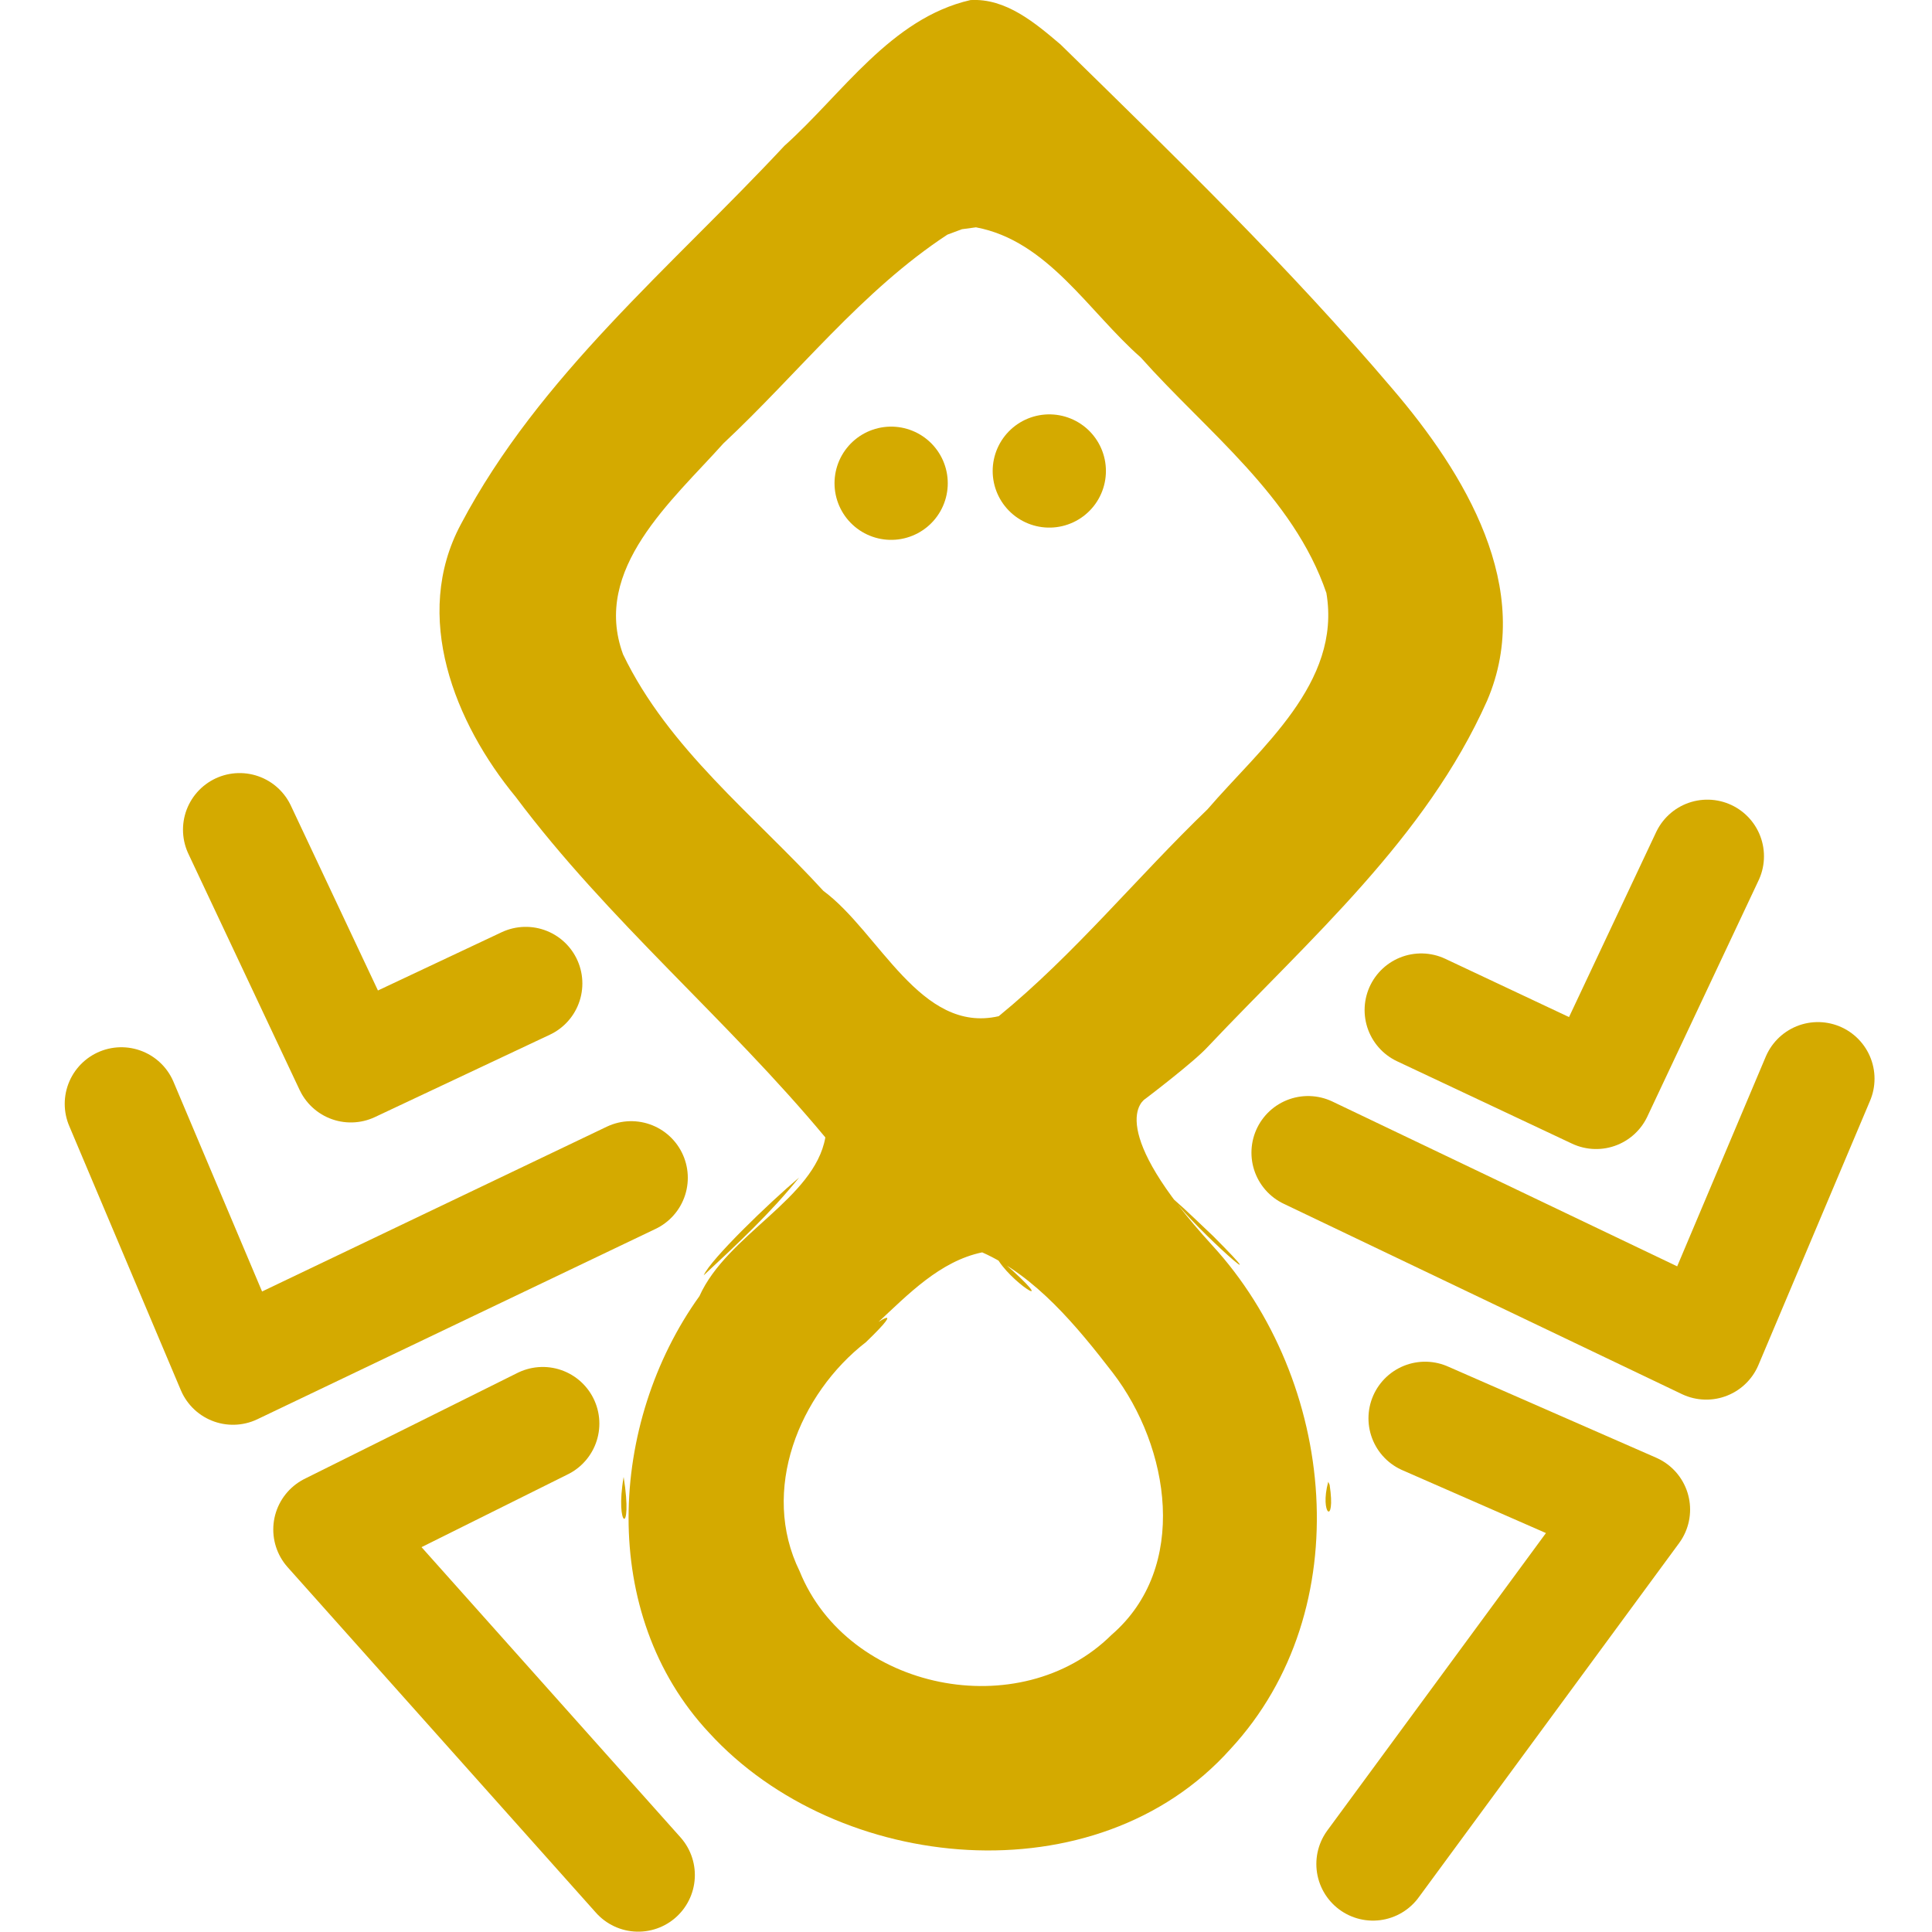 <?xml version="1.0" encoding="UTF-8" standalone="no"?>
<!-- Created with Inkscape (http://www.inkscape.org/) -->

<svg
   version="1.1"
   id="svg884"
   width="150"
   height="150"
   viewBox="0 0 150 150"
   sodipodi:docname="ext-logo.svg"
   inkscape:version="1.1.2 (0a00cf5339, 2022-02-04)"
   xmlns:inkscape="http://www.inkscape.org/namespaces/inkscape"
   xmlns:sodipodi="http://sodipodi.sourceforge.net/DTD/sodipodi-0.dtd"
   xmlns="http://www.w3.org/2000/svg"
   xmlns:svg="http://www.w3.org/2000/svg">
  <defs
     id="defs888" />
  <sodipodi:namedview
     id="namedview886"
     pagecolor="#ffffff"
     bordercolor="#666666"
     borderopacity="1.0"
     inkscape:pageshadow="2"
     inkscape:pageopacity="0.0"
     inkscape:pagecheckerboard="0"
     showgrid="false"
     inkscape:zoom="2.5079499"
     inkscape:cx="73.765429"
     inkscape:cy="61.205369"
     inkscape:window-width="1920"
     inkscape:window-height="1001"
     inkscape:window-x="0"
     inkscape:window-y="0"
     inkscape:window-maximized="1"
     inkscape:current-layer="g890"
     showguides="false">
    <sodipodi:guide
       position="741.19,234.134"
       orientation="1,0"
       id="guide13443" />
  </sodipodi:namedview>
  <g
     inkscape:groupmode="layer"
     inkscape:label="Image"
     id="g890">
    <g
       id="g5127"
       transform="matrix(0.608,0,0,0.608,24.713,-5.35)"
       style="fill:#d4aa00">
      <path
         id="path5133"
         style="fill:#d4aa00"
         d="M 83.274,8.809 C 73.096,11.145 66.916,20.801 59.518,27.422 45.103,42.888 28.21,56.789 18.208,75.743 c -6.279,11.73 -0.802,25.364 7.015,34.84 11.769,15.731 27.02,28.405 39.525,43.463 -1.389,7.859 -12.527,12.355 -16.08,20.268 -11.626,16.197 -12.914,40.629 1.237,55.756 16.462,18.008 49.478,21.187 66.571,2.078 16.505,-17.808 13.489,-47.128 -2.349,-64.353 -6.779,-7.42 -9.022,-12.015 -9.516,-14.791 -0.539,-3.03 1.005,-3.892 1.005,-3.892 0,0 6.211,-4.703 7.974,-6.645 12.948,-13.708 27.824,-26.622 35.646,-44.152 C 155.436,83.958 146.31,69.138 137.178,58.466 123.988,42.936 109.326,28.712 94.779,14.476 91.543,11.732 87.806,8.543 83.274,8.809 Z m 0.705,29.018 c 9.182,1.714 14.404,10.787 21.041,16.614 8.425,9.466 19.487,17.712 23.71,30.083 1.953,11.517 -8.468,19.807 -15.18,27.621 -9.005,8.669 -16.987,18.51 -26.662,26.42 C 76.888,140.859 71.637,127.836 64.494,122.558 55.623,112.872 44.709,104.405 38.917,92.363 34.897,81.45 45.224,72.699 51.731,65.42 61.229,56.548 69.404,45.926 80.335,38.761 l 1.855,-0.692 z m -22.584,121.342 c -3.872,3.271 -11.303,10.444 -12.182,12.487 4.246,-3.955 8.549,-7.964 12.182,-12.487 z m 47.834,2.777 c 2.785,3.821 13.995,13.677 5.029,4.688 -1.673,-1.566 -3.299,-3.185 -5.029,-4.688 z m -24.453,6.777 c 6.837,3.029 12.125,9.476 16.682,15.381 7.259,9.471 9.796,24.863 -0.167,33.466 -11.666,11.556 -33.674,7.122 -39.833,-8.139 -5.05,-10.278 -0.084,-22.61 8.496,-29.263 5.633,-5.433 0.574,-1.917 1.466,-2.452 3.884,-3.616 7.971,-7.878 13.356,-8.993 z m 1.824,0.592 c 1.559,3.054 7.887,7.082 2.104,1.777 l -1.552,-1.358 z m -47.609,28.086 c -1.139,6.482 1.232,7.754 0,0 z m 89.975,0.615 c -1.141,4.162 0.989,5.751 0.178,0.402 z"
         sodipodi:nodetypes="cccccccccsccccccccccccccccccccccccccccccccccccccc" />
    </g>
    <g
       id="g2670"
       transform="translate(315.731,23.883)"
       style="fill:#2b1100" />
    <g
       aria-label="هٔ"
       id="text14482"
       style="font-size:40px;line-height:1.25;font-family:AzarMehr-FD-VF;-inkscape-font-specification:AzarMehr-FD-VF;word-spacing:0px"
       transform="matrix(1.099,0,0,1.099,78.335,74.884)">
      <path
         style="font-size:40px;line-height:1.25;font-family:AzarMehr-FD-VF;-inkscape-font-specification:AzarMehr-FD-VF;word-spacing:0px;fill:none;stroke:#d4aa00;stroke-width:8;stroke-linecap:round;stroke-linejoin:round;stroke-miterlimit:4;stroke-dasharray:none;stroke-opacity:1;paint-order:markers stroke fill"
         d="M -26.688,15.068 -54.819,28.515 -62.706,9.845"
         id="path27454-56-2"
         sodipodi:nodetypes="ccc" />
      <path
         style="font-size:40px;line-height:1.25;font-family:AzarMehr-FD-VF;-inkscape-font-specification:AzarMehr-FD-VF;word-spacing:0px;fill:none;stroke:#d4aa00;stroke-width:8;stroke-linecap:round;stroke-linejoin:round;stroke-miterlimit:4;stroke-dasharray:none;stroke-opacity:1;paint-order:markers stroke fill"
         d="M 21.131,13.292 49.262,26.739 57.149,8.068"
         id="path27454-56-2-1"
         sodipodi:nodetypes="ccc" />
      <path
         style="font-size:40px;line-height:1.25;font-family:AzarMehr-FD-VF;-inkscape-font-specification:AzarMehr-FD-VF;word-spacing:0px;fill:none;stroke:#d4aa00;stroke-width:8;stroke-linecap:round;stroke-linejoin:round;stroke-miterlimit:4;stroke-dasharray:none;stroke-opacity:1;paint-order:markers stroke fill"
         d="m -32.936,32.432 -15.037,7.483 21.783,24.411"
         id="path27454-5"
         sodipodi:nodetypes="ccc" />
      <path
         style="font-size:40px;line-height:1.25;font-family:AzarMehr-FD-VF;-inkscape-font-specification:AzarMehr-FD-VF;word-spacing:0px;fill:none;stroke:#d4aa00;stroke-width:8;stroke-linecap:round;stroke-linejoin:round;stroke-miterlimit:4;stroke-dasharray:none;stroke-opacity:1;paint-order:markers stroke fill"
         d="M 29.398,32.06 44.12,38.507 25.716,63.545"
         id="path27454-5-3"
         sodipodi:nodetypes="ccc" />
      <path
         style="fill:none;stroke:#d4aa00;stroke-width:8;stroke-linecap:round;stroke-linejoin:round;stroke-miterlimit:4;stroke-dasharray:none;stroke-opacity:1;paint-order:markers stroke fill"
         d="M -34.137,1.34 -46.493,7.158 -54.351,-9.524"
         id="path27456"
         sodipodi:nodetypes="ccc" />
      <path
         style="font-size:40px;line-height:1.25;font-family:AzarMehr-FD-VF;-inkscape-font-specification:AzarMehr-FD-VF;word-spacing:0px;fill:none;stroke:#d4aa00;stroke-width:8;stroke-linecap:round;stroke-linejoin:round;stroke-miterlimit:4;stroke-dasharray:none;stroke-opacity:1;paint-order:markers stroke fill"
         d="m 29.125,3.218 12.356,5.818 7.858,-16.682"
         id="path27456-2"
         sodipodi:nodetypes="ccc" />
      <path
         style="font-size:40px;line-height:1.25;font-family:AzarMehr-FD-VF;-inkscape-font-specification:AzarMehr-FD-VF;word-spacing:0px;fill:none;stroke:#d4aa00;stroke-width:8;stroke-linecap:round;stroke-linejoin:round;stroke-miterlimit:4;stroke-dasharray:none;stroke-opacity:1;paint-order:markers stroke fill"
         d="m -8.323,-33.999 v 0"
         id="path27456-2-7"
         sodipodi:nodetypes="cc" />
      <path
         style="font-size:40px;line-height:1.25;font-family:AzarMehr-FD-VF;-inkscape-font-specification:AzarMehr-FD-VF;word-spacing:0px;fill:none;stroke:#d4aa00;stroke-width:8;stroke-linecap:round;stroke-linejoin:round;stroke-miterlimit:4;stroke-dasharray:none;stroke-opacity:1;paint-order:markers stroke fill"
         d="m 2.85,-34.865 v 0"
         id="path27456-2-7-0"
         sodipodi:nodetypes="cc" />
    </g>
  </g>
</svg>

